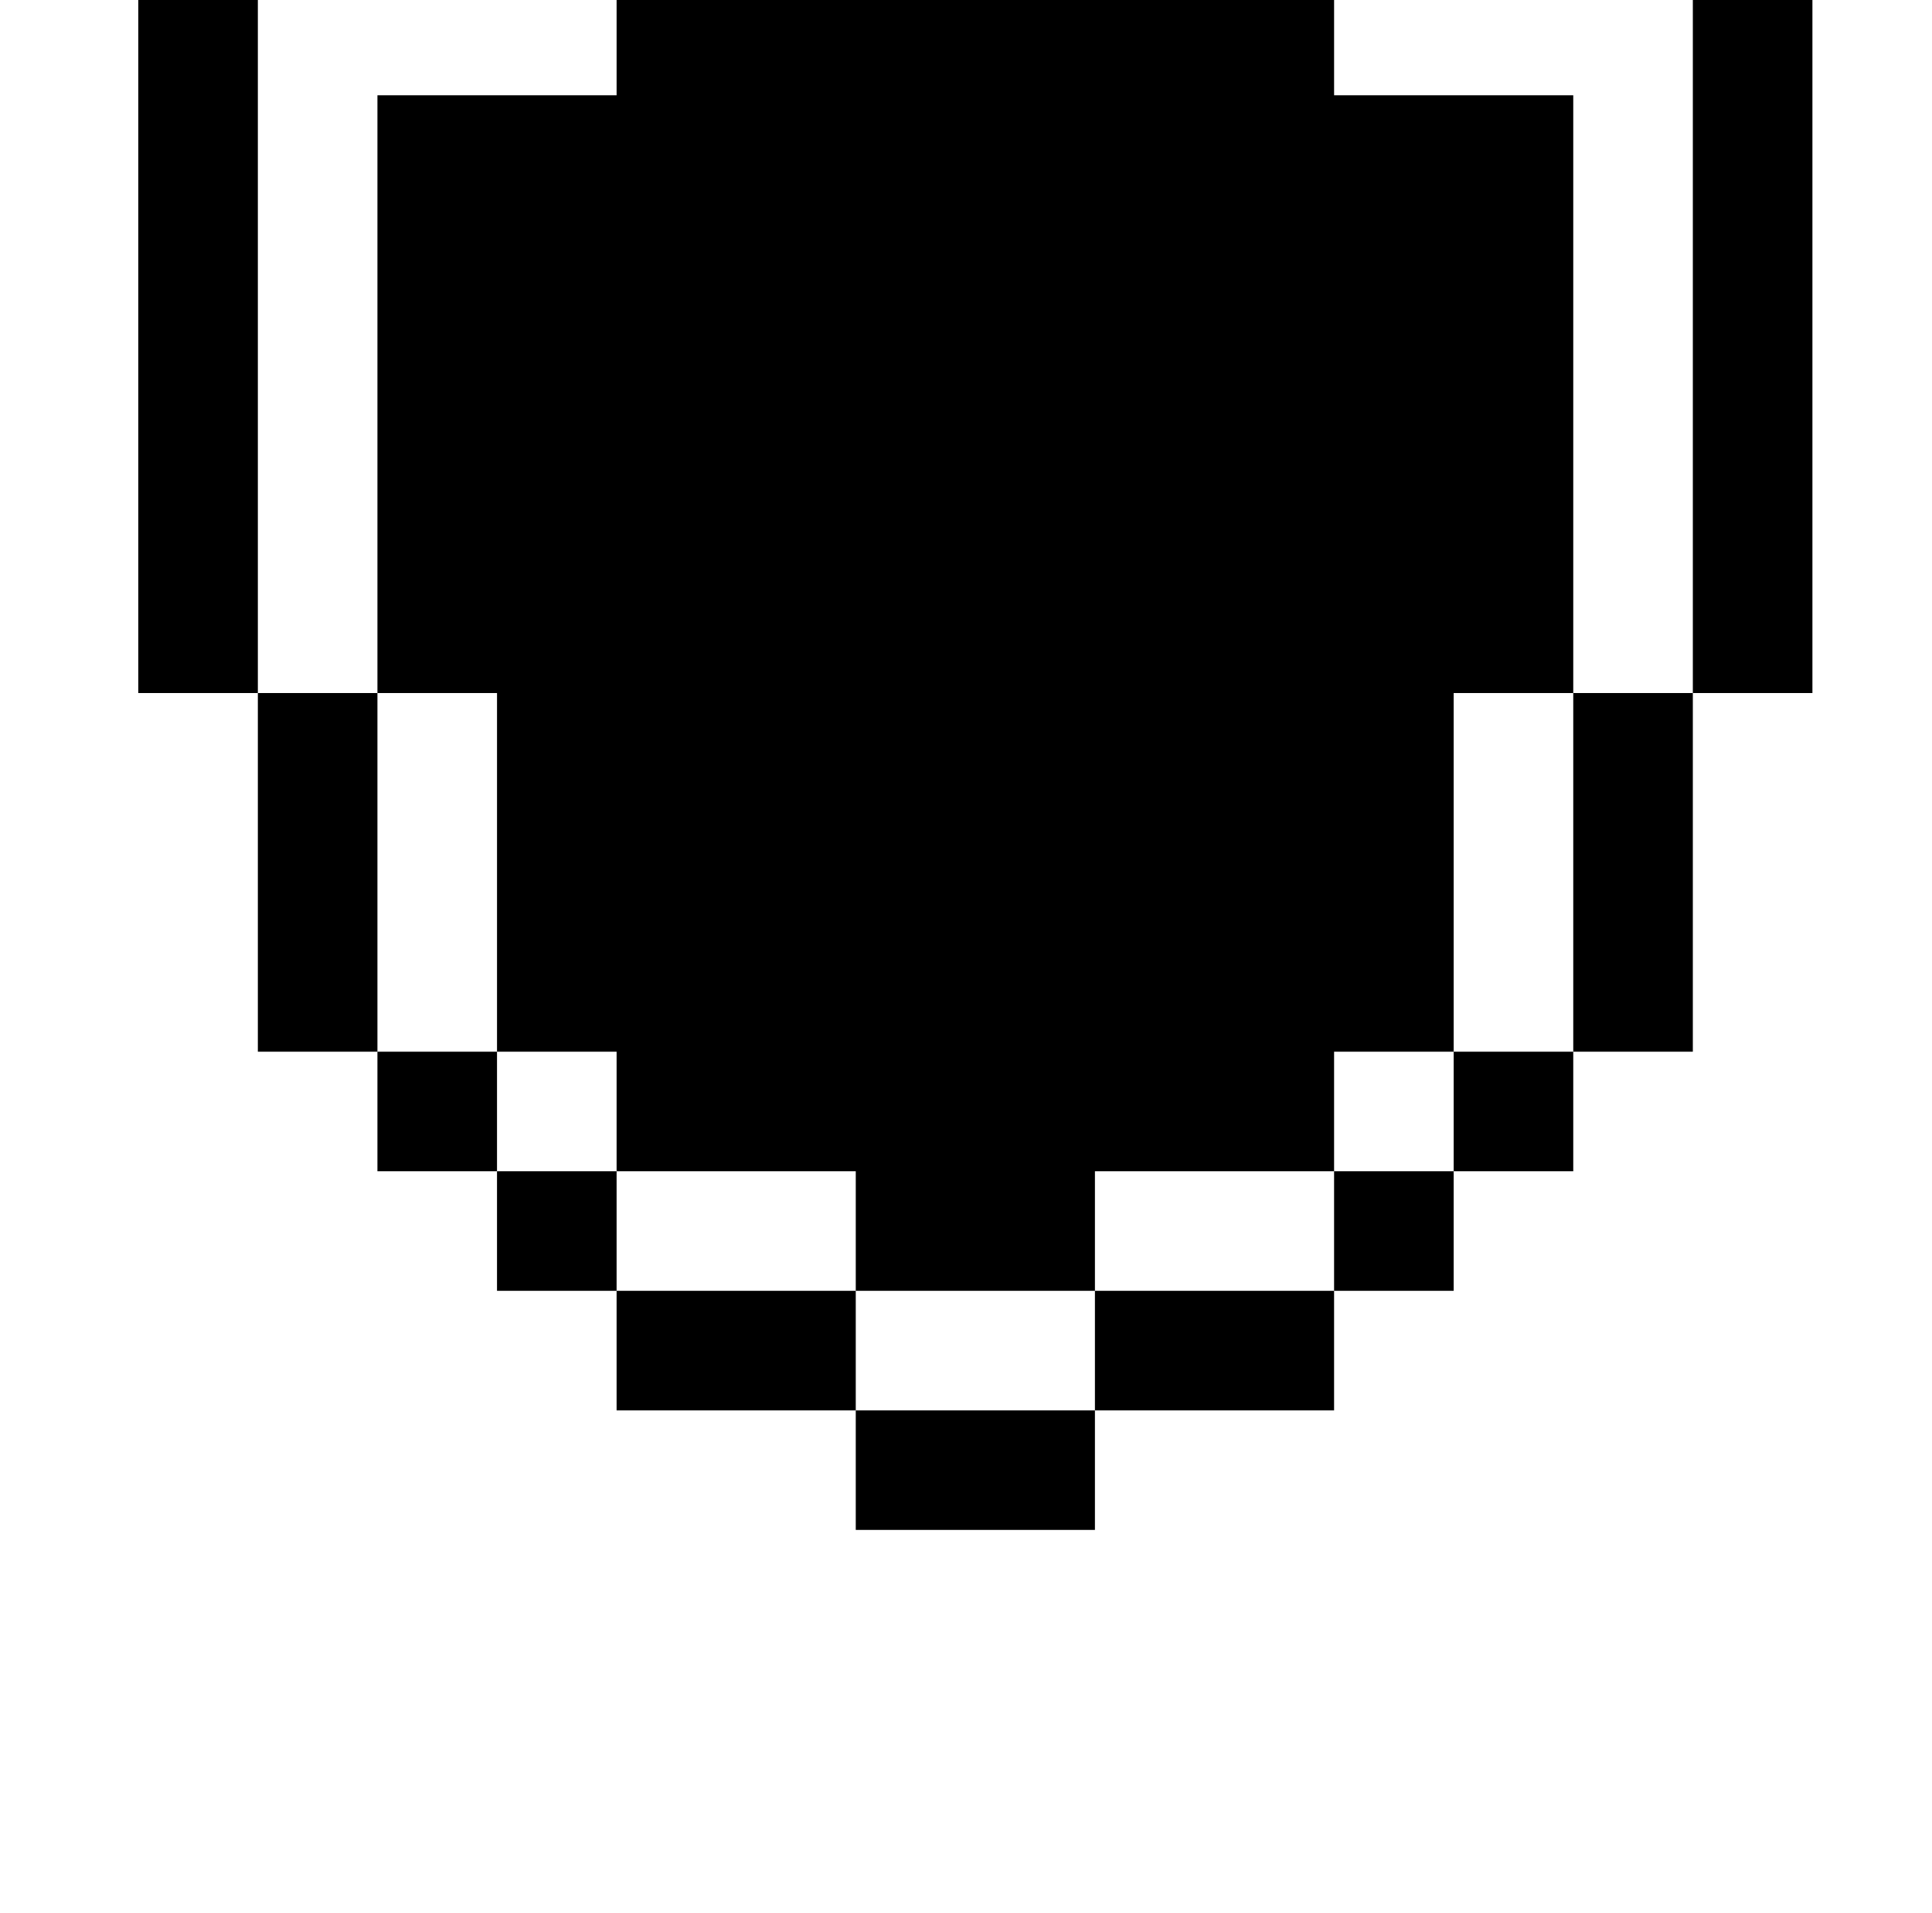 <?xml version="1.0" standalone="no"?>
<!DOCTYPE svg PUBLIC "-//W3C//DTD SVG 1.1//EN" "http://www.w3.org/Graphics/SVG/1.1/DTD/svg11.dtd" >
<svg xmlns="http://www.w3.org/2000/svg" xmlns:xlink="http://www.w3.org/1999/xlink" version="1.1" viewBox="-10 0 1034 1024">
   <path fill="currentColor"
d="M896 371v-384h-192v-64h256v448h-64zM832 51v320h-64v192h-64v64h-128v64h-128v-64h-128v-64h-64v-192h-64v-320h128v-65h384v65h128zM128 371h-64v-448h256v64h-192v384zM192 563h-64v-192h64v192zM896 371v192h-64v-192h64zM832 627h-64v-64h64v64zM768 691h-64v-64h64
v64zM704 755h-128v-64h128v64zM320 755v-64h128v64h-128zM256 691v-64h64v64h-64zM256 627h-64v-64h64v64zM576 -141h128v64h-128v-64zM448 -77h-128v-64h128v64zM448 -205h128v64h-128v-64zM576 819h-128v-64h128v64z" />
</svg>
